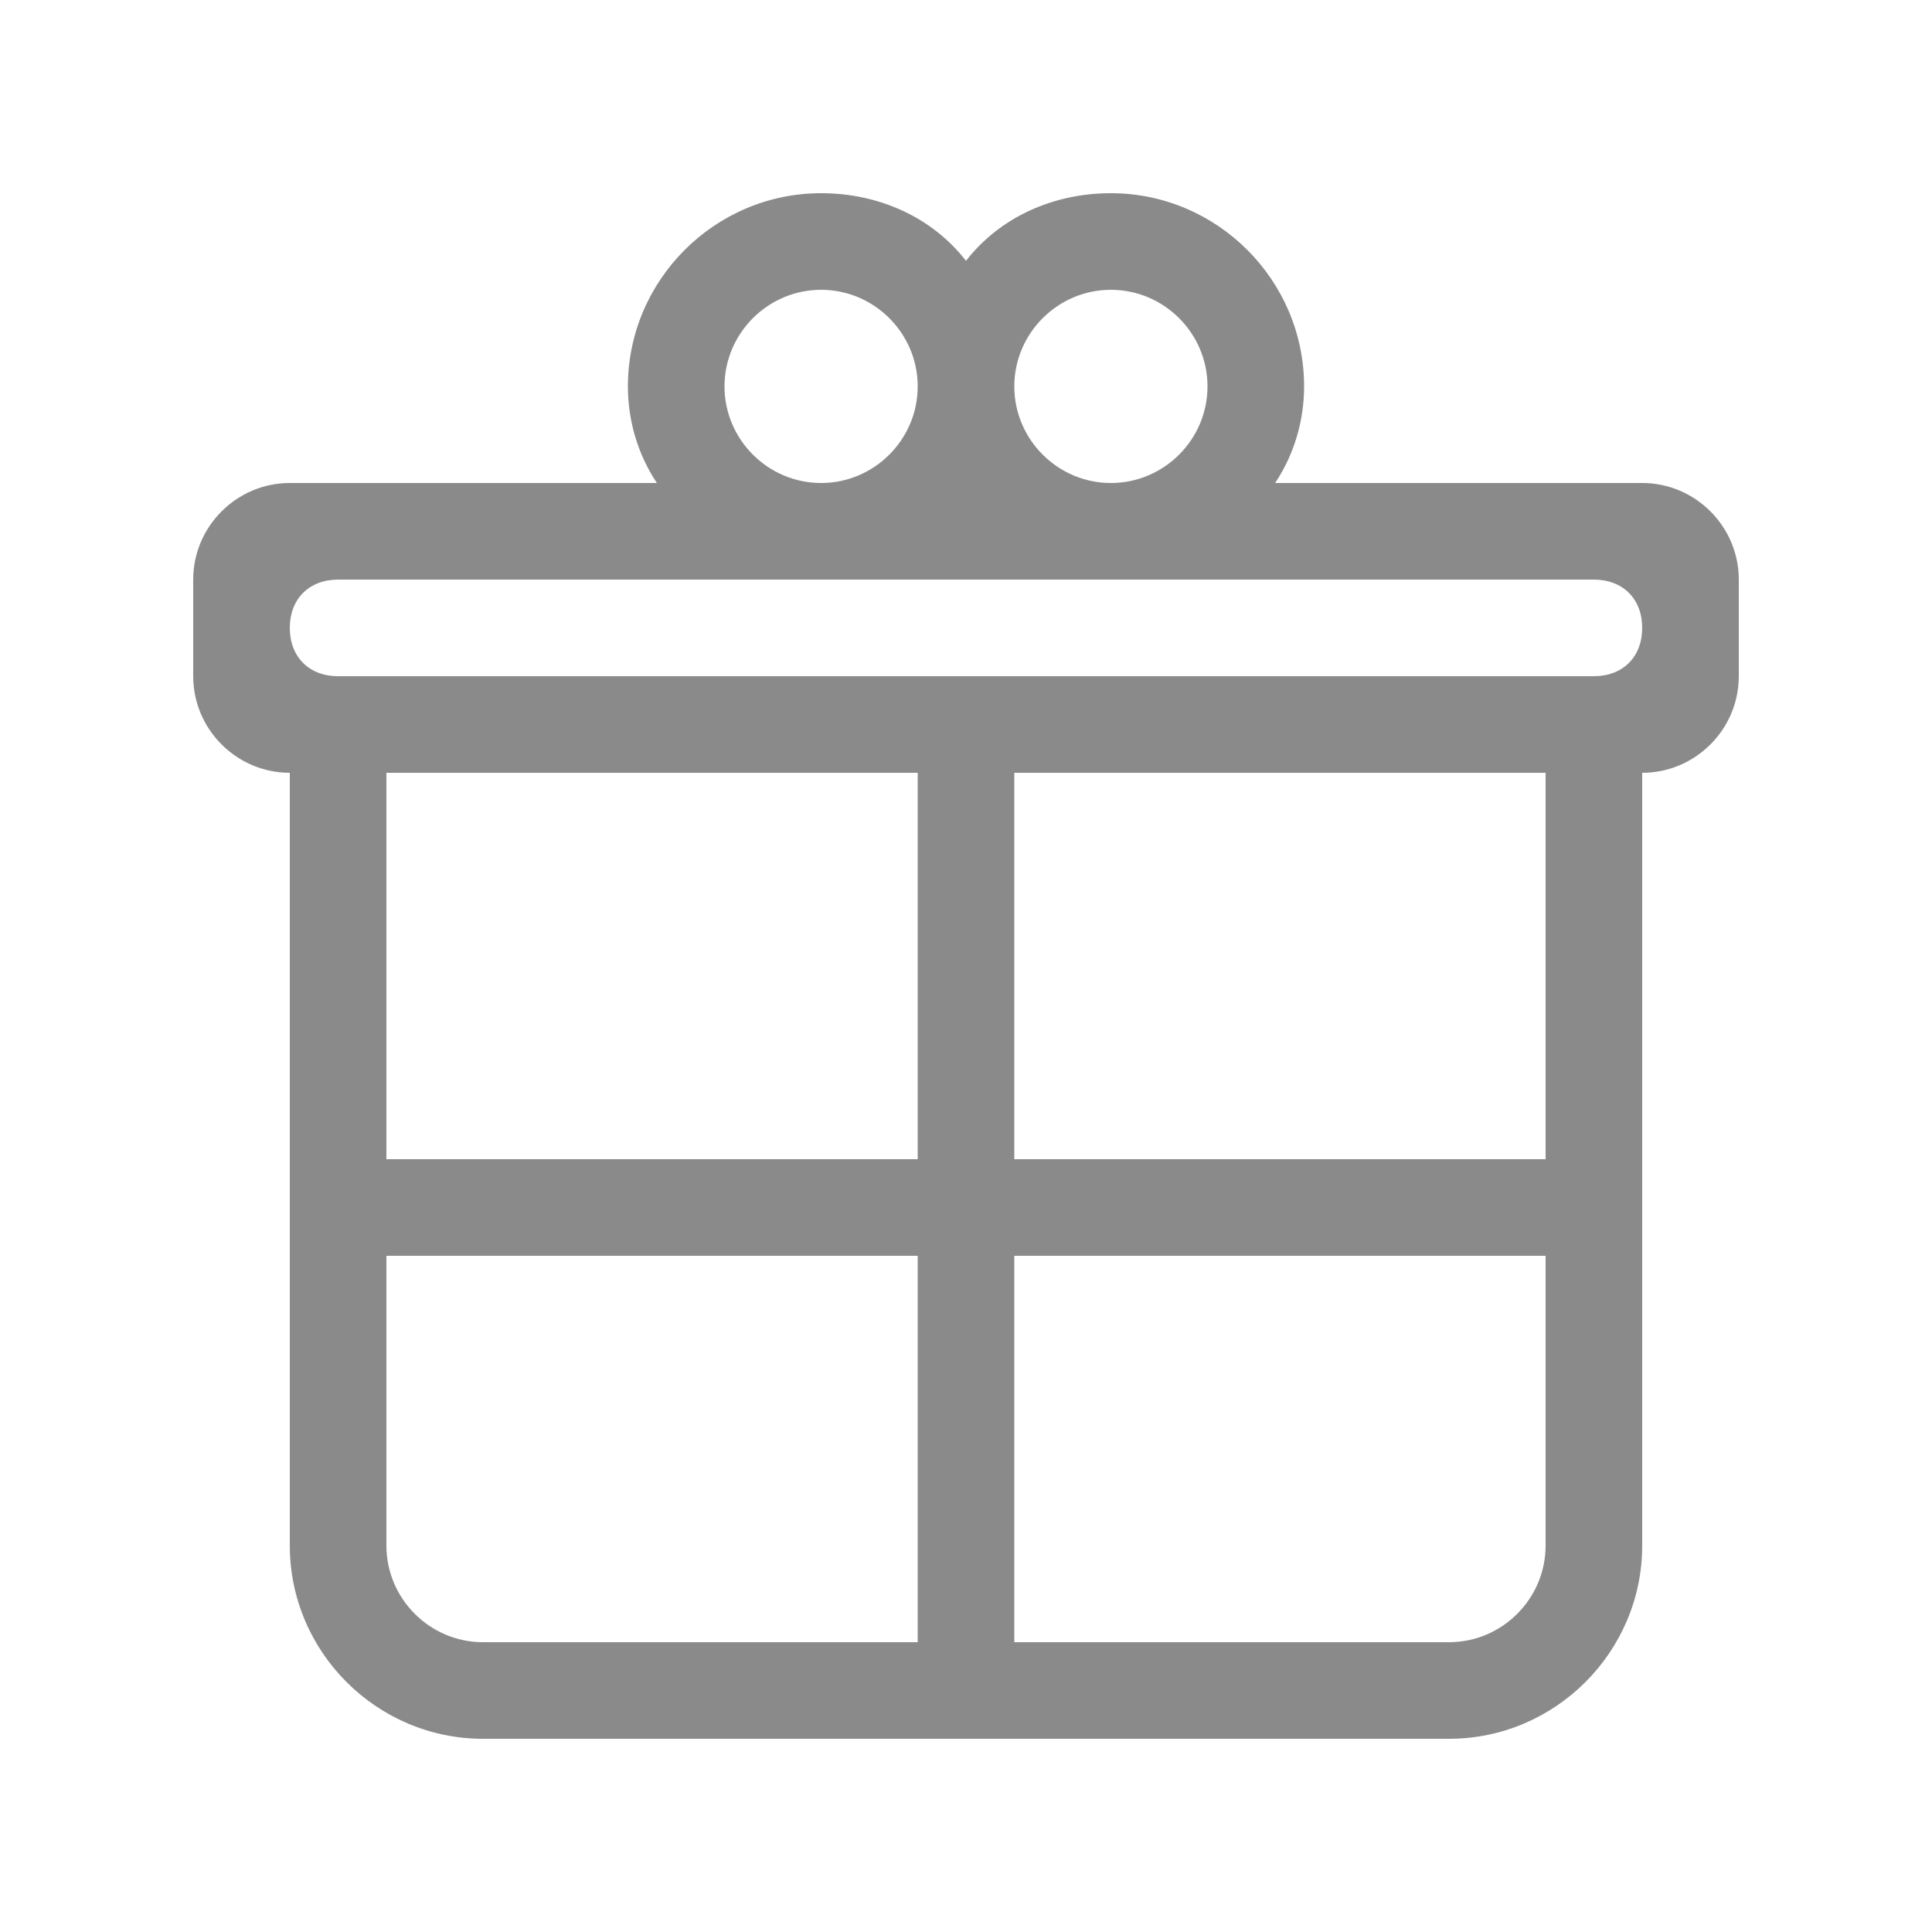 <?xml version="1.0" standalone="no"?><!DOCTYPE svg PUBLIC "-//W3C//DTD SVG 1.1//EN" "http://www.w3.org/Graphics/SVG/1.1/DTD/svg11.dtd"><svg t="1661323042964" class="icon" viewBox="0 0 1024 1024" version="1.1" xmlns="http://www.w3.org/2000/svg" p-id="3609" xmlns:xlink="http://www.w3.org/1999/xlink" width="200" height="200"><defs><style type="text/css">@font-face { font-family: "feedback-iconfont"; src: url("//at.alicdn.com/t/font_1031158_u69w8yhxdu.woff2?t=1630033759944") format("woff2"), url("//at.alicdn.com/t/font_1031158_u69w8yhxdu.woff?t=1630033759944") format("woff"), url("//at.alicdn.com/t/font_1031158_u69w8yhxdu.ttf?t=1630033759944") format("truetype"); }
</style></defs><path d="M870.4 256h-194.56c10.24-15.36 15.36-33.28 15.36-51.2 0-56.32-46.08-102.4-102.4-102.4-30.72 0-58.88 12.8-76.8 35.84-17.92-23.04-46.08-35.84-76.8-35.84-56.32 0-102.4 46.08-102.4 102.4 0 17.92 5.12 35.84 15.36 51.2H153.6c-28.16 0-51.2 23.04-51.2 51.2v51.2c0 28.16 23.04 51.2 51.2 51.2v409.6c0 56.32 46.08 102.4 102.4 102.4h512c56.32 0 102.4-46.08 102.4-102.4V409.6c28.16 0 51.2-23.04 51.2-51.2v-51.2c0-28.16-23.04-51.2-51.2-51.2zM588.8 153.6c28.16 0 51.2 23.04 51.2 51.2s-23.04 51.2-51.2 51.2-51.2-23.04-51.2-51.2 23.04-51.2 51.2-51.2z m-153.6 0c28.16 0 51.2 23.04 51.2 51.2s-23.04 51.2-51.2 51.2-51.2-23.04-51.2-51.2 23.04-51.2 51.2-51.2z m51.2 716.8h-230.4c-28.16 0-51.2-23.04-51.2-51.2v-153.6h281.6v204.8z m0-256H204.8v-204.8h281.6v204.8z m332.8 204.8c0 28.16-23.04 51.2-51.2 51.2h-230.4v-204.8h281.6v153.6z m0-204.8H537.6v-204.8h281.6v204.8z m25.6-256H179.2c-15.36 0-25.6-10.24-25.6-25.6s10.24-25.6 25.6-25.6h665.6c15.36 0 25.6 10.24 25.6 25.6s-10.24 25.6-25.6 25.6z" p-id="3610" fill="#8a8a8a"></path></svg>